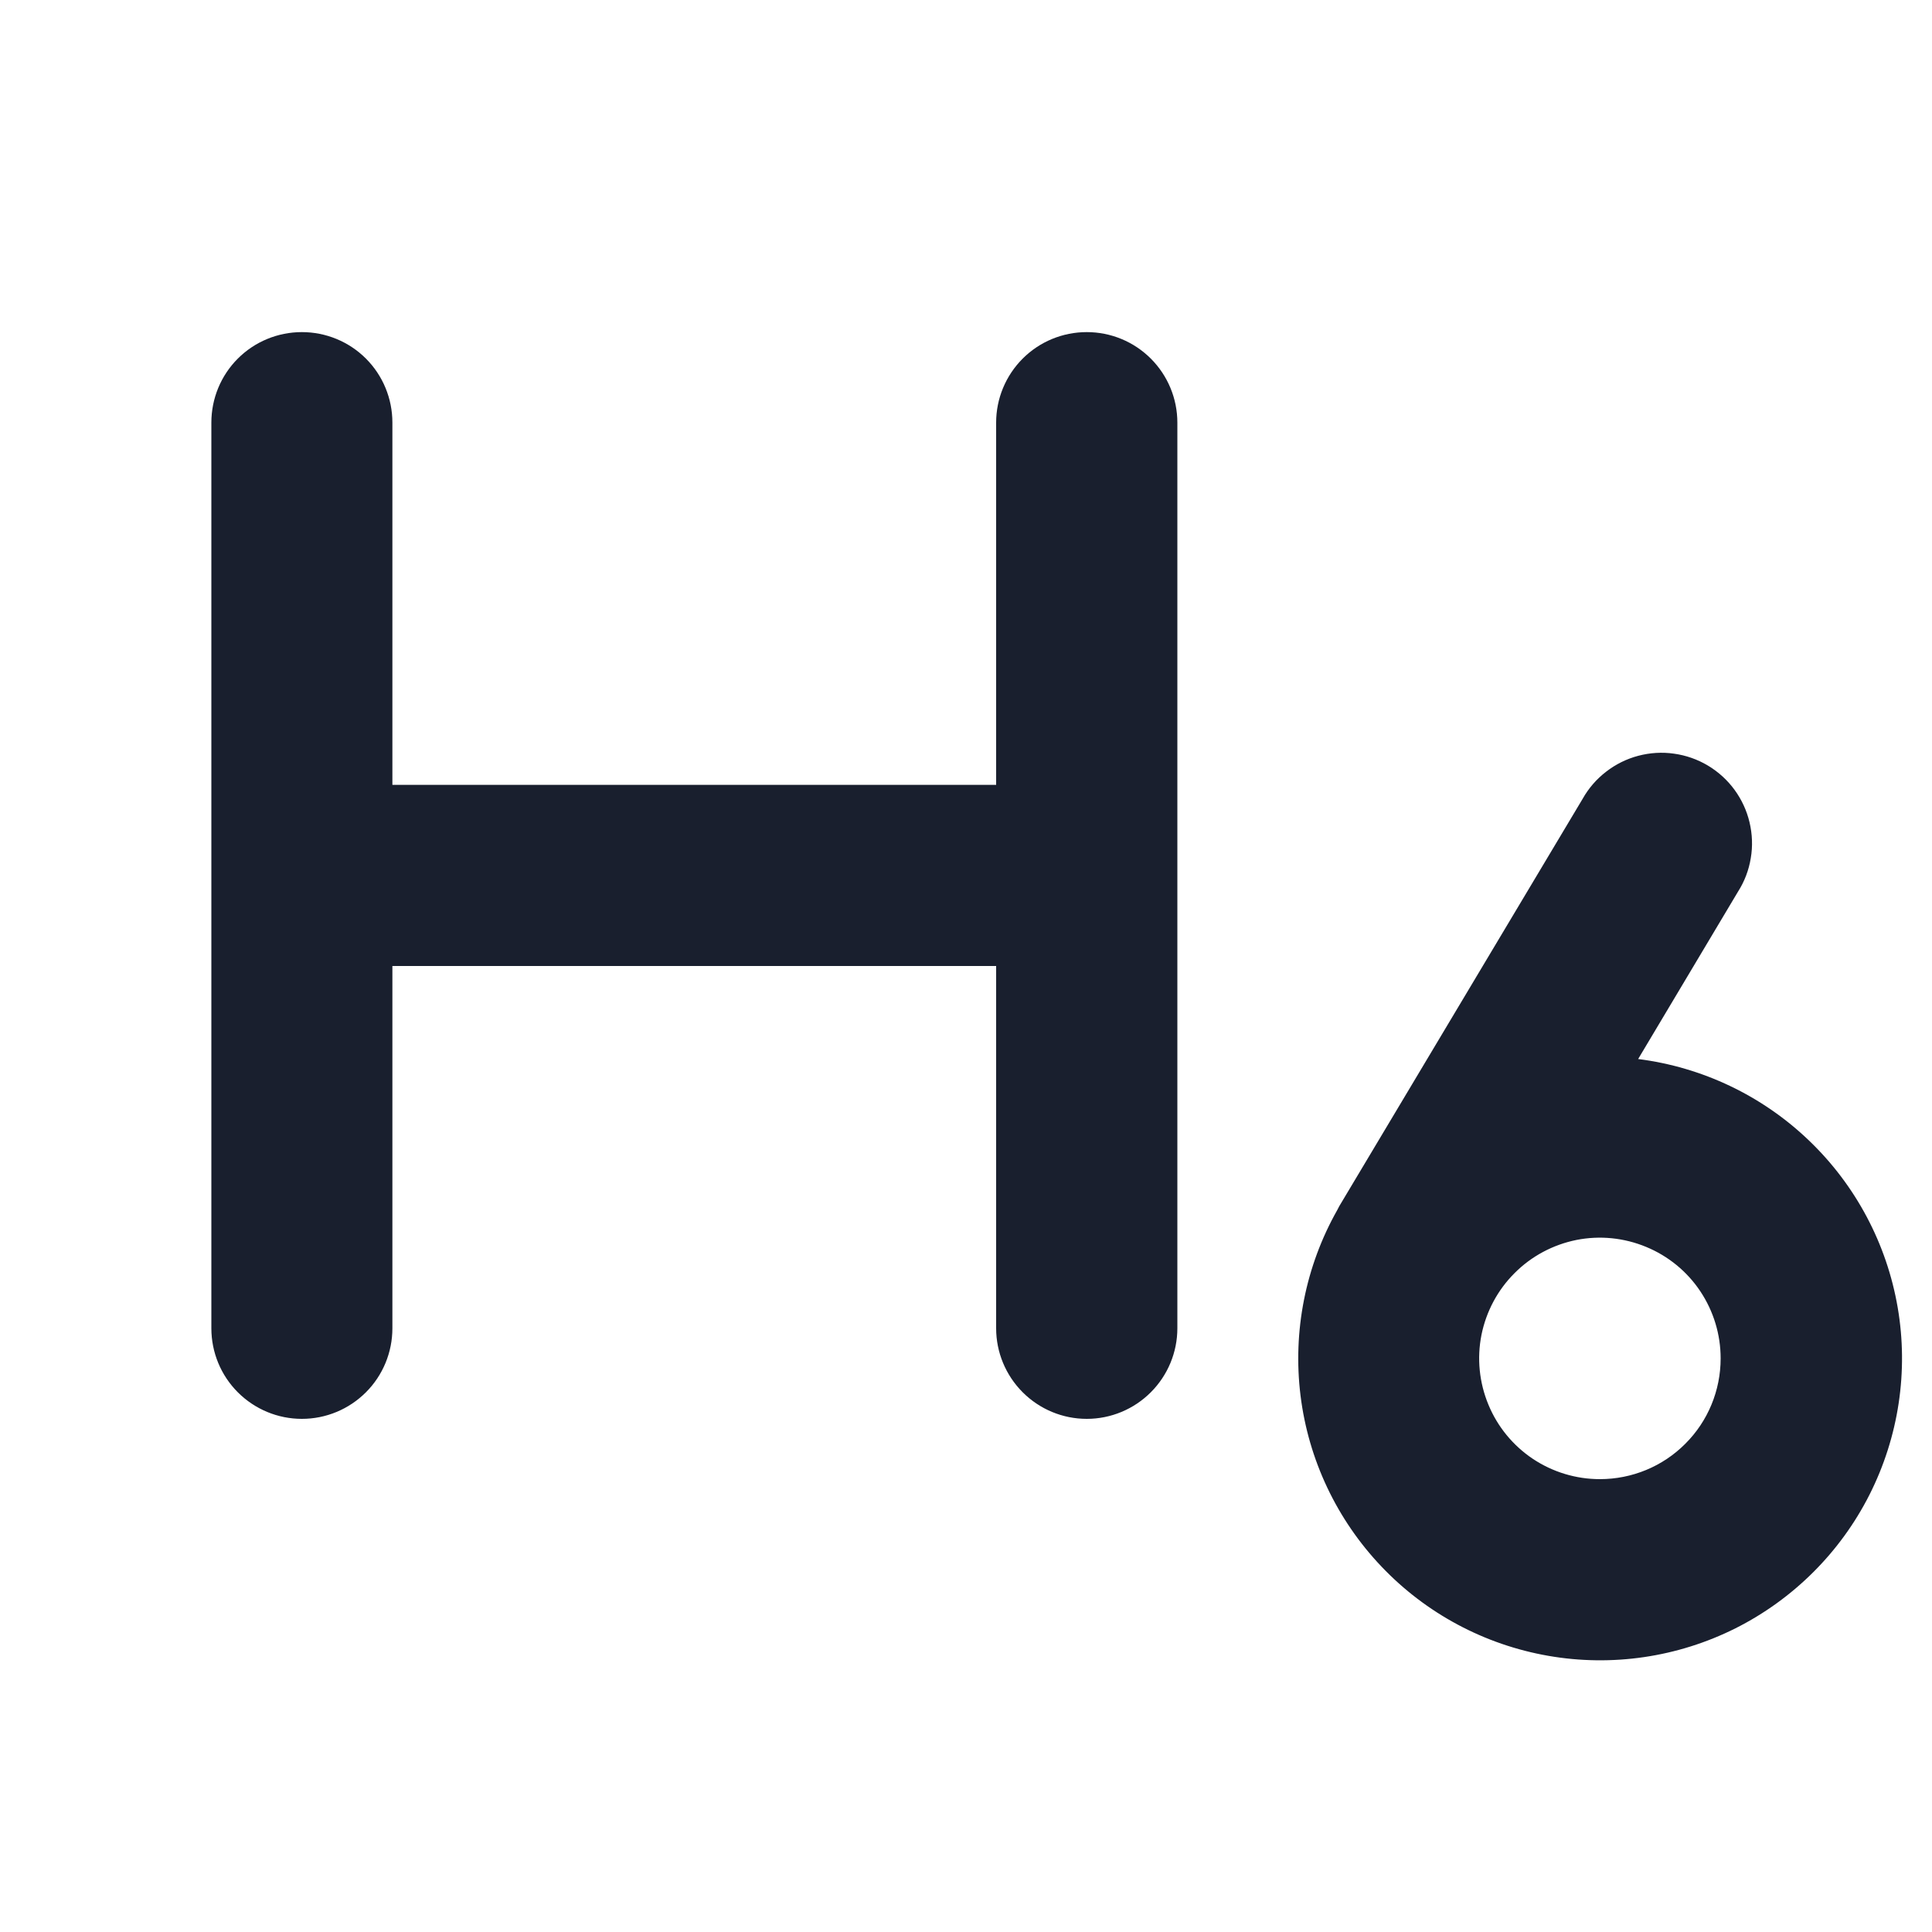 <svg width="20" height="20" viewBox="0 0 20 20" fill="none" xmlns="http://www.w3.org/2000/svg">
<path d="M16.958 10.963L17.992 9.23C18.059 9.125 18.104 9.007 18.124 8.883C18.145 8.76 18.14 8.634 18.111 8.512C18.082 8.39 18.029 8.276 17.955 8.175C17.881 8.074 17.787 7.989 17.68 7.925C17.573 7.861 17.453 7.819 17.33 7.802C17.206 7.784 17.08 7.792 16.959 7.824C16.838 7.856 16.725 7.912 16.626 7.989C16.527 8.065 16.444 8.161 16.383 8.27L13.863 12.488C13.856 12.5 13.85 12.512 13.844 12.525C13.514 13.108 13.381 13.782 13.463 14.447C13.545 15.111 13.839 15.732 14.301 16.217C14.762 16.702 15.368 17.026 16.028 17.141C16.688 17.256 17.367 17.156 17.966 16.856C18.564 16.555 19.051 16.07 19.353 15.473C19.655 14.875 19.758 14.196 19.645 13.536C19.532 12.876 19.21 12.269 18.726 11.806C18.242 11.342 17.622 11.047 16.958 10.963V10.963ZM16.562 15.312C16.315 15.312 16.074 15.239 15.868 15.102C15.662 14.964 15.502 14.769 15.408 14.541C15.313 14.312 15.288 14.061 15.336 13.819C15.385 13.576 15.504 13.353 15.679 13.179C15.853 13.004 16.076 12.885 16.319 12.836C16.561 12.788 16.812 12.813 17.041 12.908C17.269 13.002 17.465 13.162 17.602 13.368C17.739 13.574 17.812 13.815 17.812 14.062C17.812 14.394 17.681 14.712 17.446 14.946C17.212 15.181 16.894 15.312 16.562 15.312ZM12.188 4.375V13.75C12.188 13.999 12.089 14.237 11.913 14.413C11.737 14.589 11.499 14.688 11.25 14.688C11.001 14.688 10.763 14.589 10.587 14.413C10.411 14.237 10.312 13.999 10.312 13.75V10H4.062V13.75C4.062 13.999 3.964 14.237 3.788 14.413C3.612 14.589 3.374 14.688 3.125 14.688C2.876 14.688 2.638 14.589 2.462 14.413C2.286 14.237 2.188 13.999 2.188 13.75V4.375C2.188 4.126 2.286 3.888 2.462 3.712C2.638 3.536 2.876 3.438 3.125 3.438C3.374 3.438 3.612 3.536 3.788 3.712C3.964 3.888 4.062 4.126 4.062 4.375V8.125H10.312V4.375C10.312 4.126 10.411 3.888 10.587 3.712C10.763 3.536 11.001 3.438 11.25 3.438C11.499 3.438 11.737 3.536 11.913 3.712C12.089 3.888 12.188 4.126 12.188 4.375Z" fill="#191F2E"/>
</svg>

